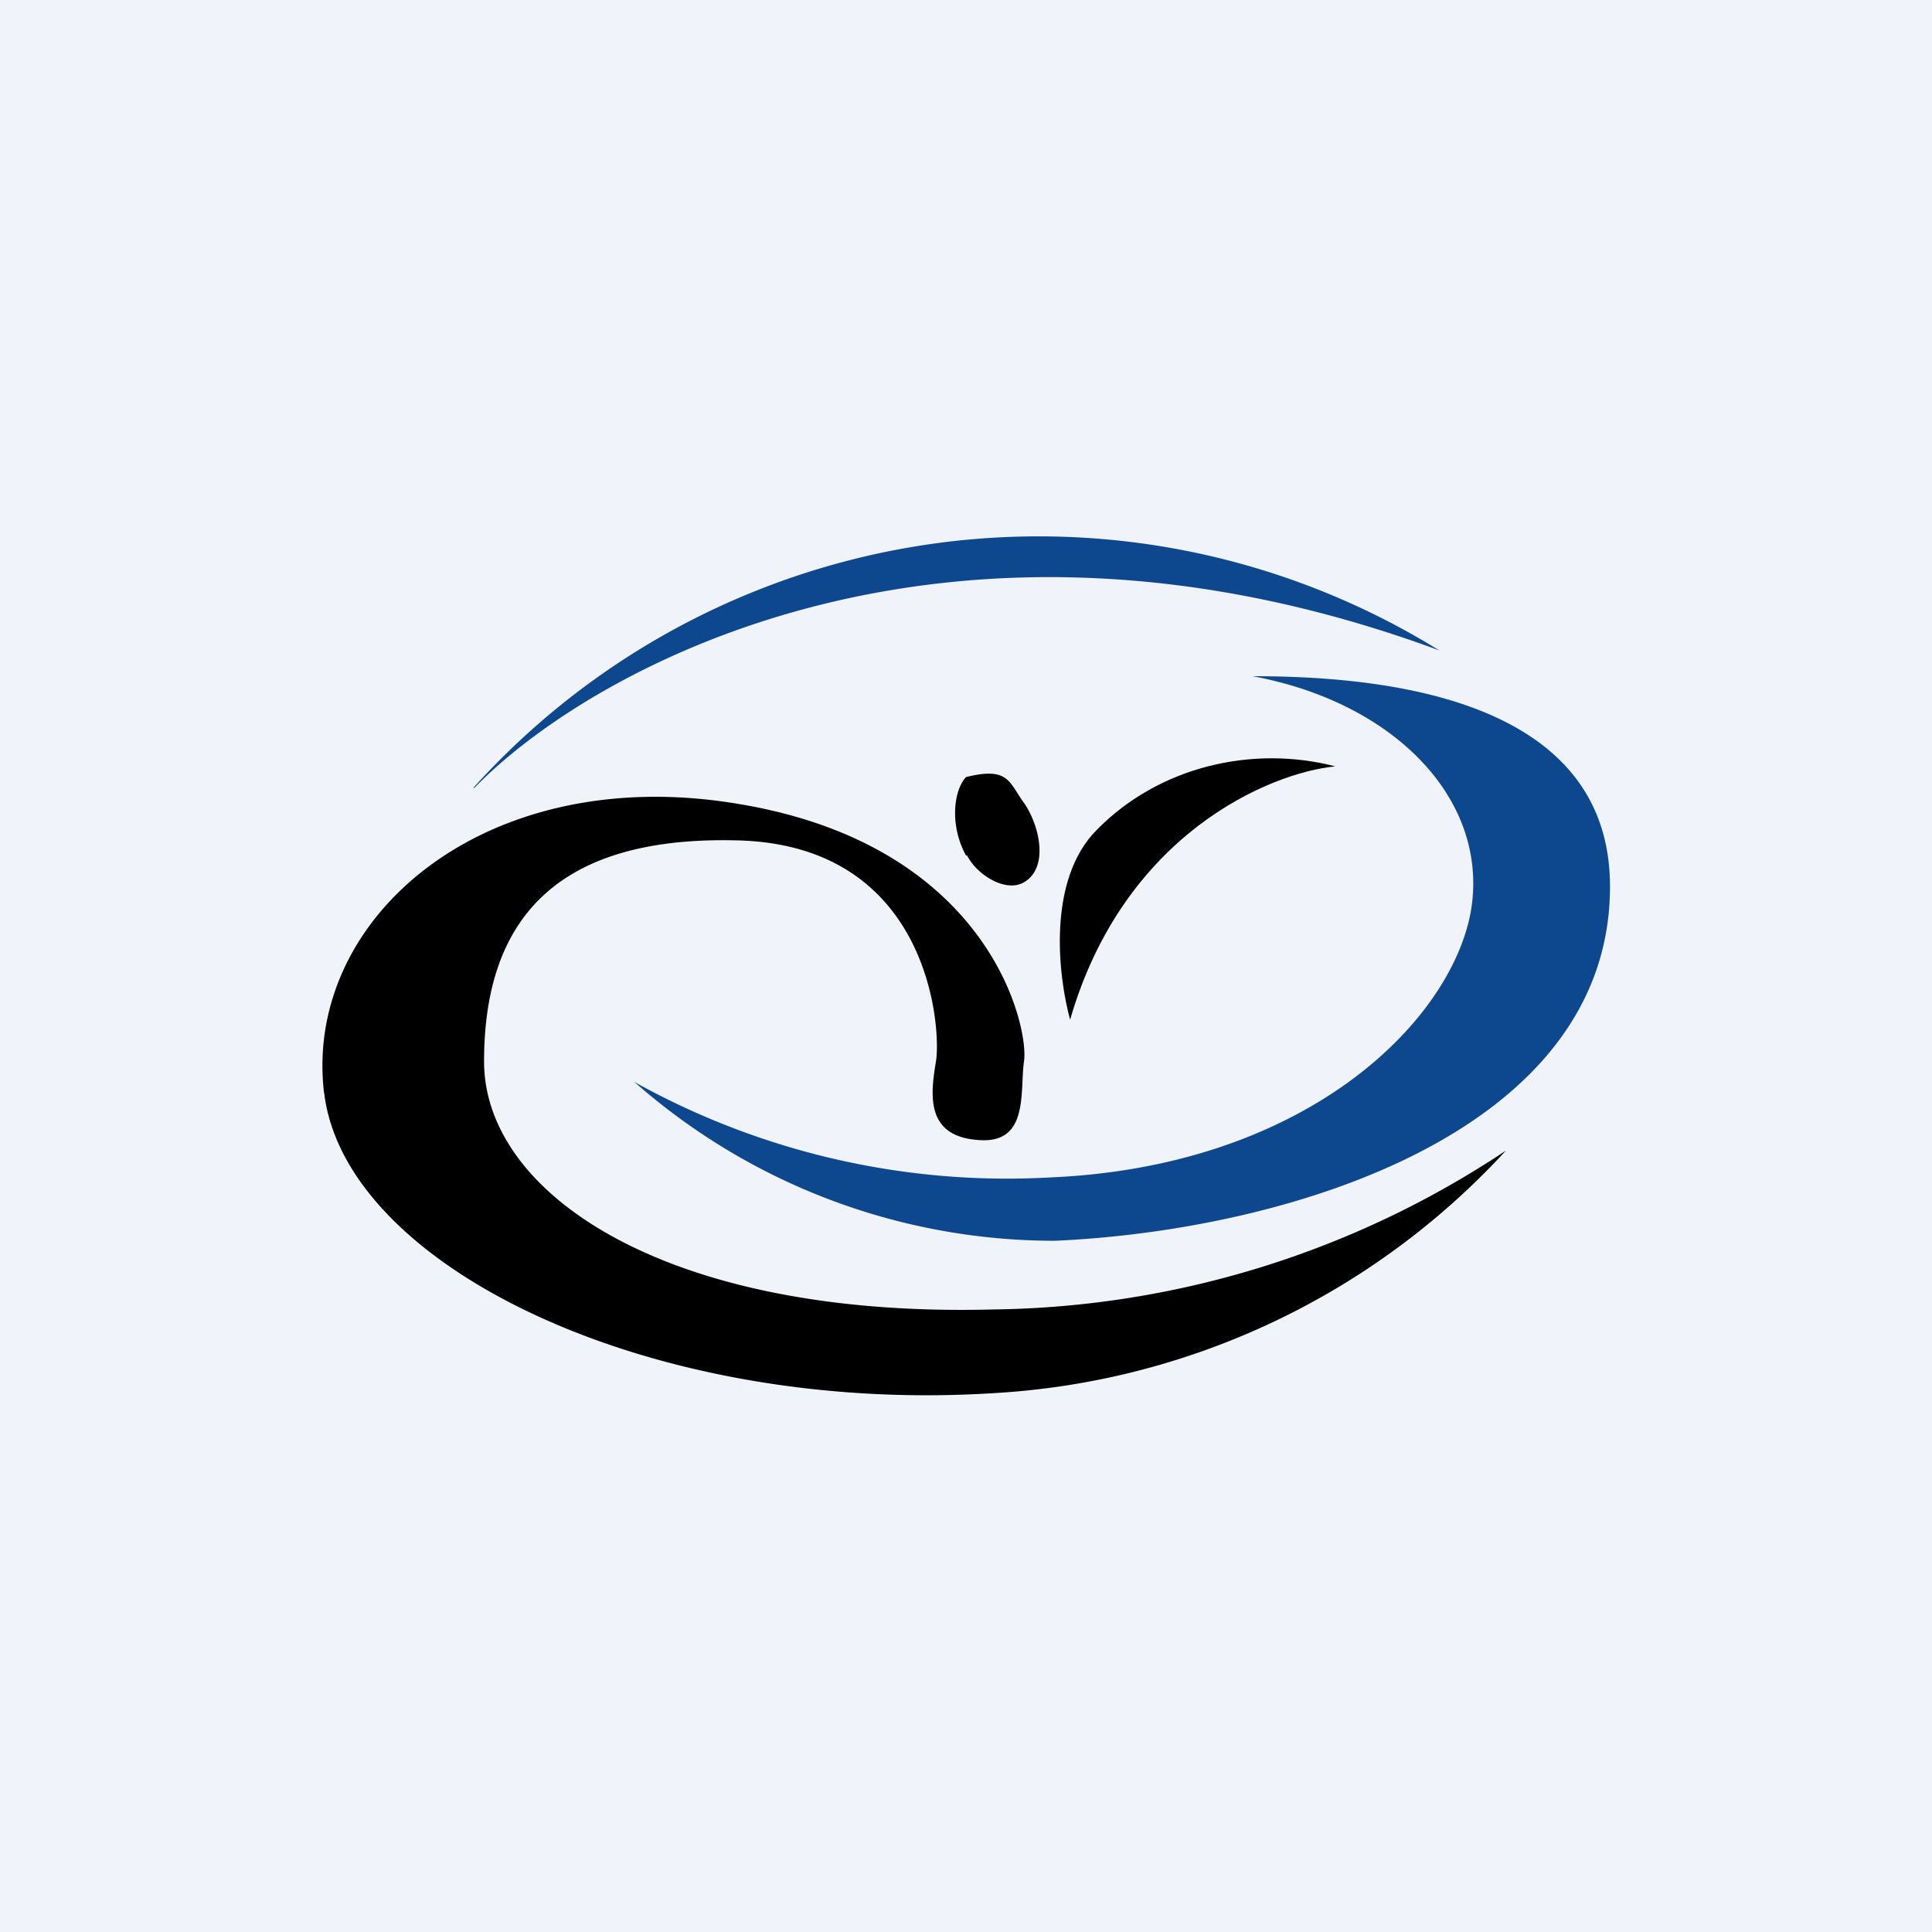 <!-- by TradingView --><svg width="18" height="18" viewBox="0 0 18 18" xmlns="http://www.w3.org/2000/svg"><path fill="#F0F3FA" d="M0 0h18v18H0z"/><path d="M9.78 10.97a7.14 7.14 0 0 1-3.87-.89 5.92 5.92 0 0 0 3.92 1.48c2.22-.1 5.17-1.03 5.17-3.3 0-1.77-2.14-1.96-3.33-1.96 1.35.25 2.22 1.18 2.03 2.21-.2 1.03-1.55 2.36-3.92 2.46Z" fill="#0D488E"/><path d="M4.42 7.34c1.1-1.13 4.42-2.97 8.99-1.28a7.09 7.09 0 0 0-9 1.28Z" fill="#0D488E"/><path d="M3.02 10.18c.19 1.62 3.04 3 6.23 2.8a7.02 7.02 0 0 0 4.78-2.26 8.8 8.8 0 0 1-4.78 1.48c-3.05.08-4.74-1.08-4.74-2.31s.58-2.11 2.37-2.06c1.79.05 1.89 1.76 1.84 2.06-.05.3-.1.69.38.73.49.05.4-.44.44-.73.05-.3-.3-2.01-2.66-2.4-2.37-.4-4.06 1.07-3.86 2.7ZM9 7.97c-.15-.27-.12-.6 0-.73.4-.1.4.05.54.24.14.2.24.6 0 .74-.17.1-.44-.07-.53-.25Z"/><path d="M10.22 7.73c-.47.47-.36 1.37-.25 1.77.5-1.73 1.86-2.3 2.47-2.36-.77-.2-1.64 0-2.22.59Z"/></svg>